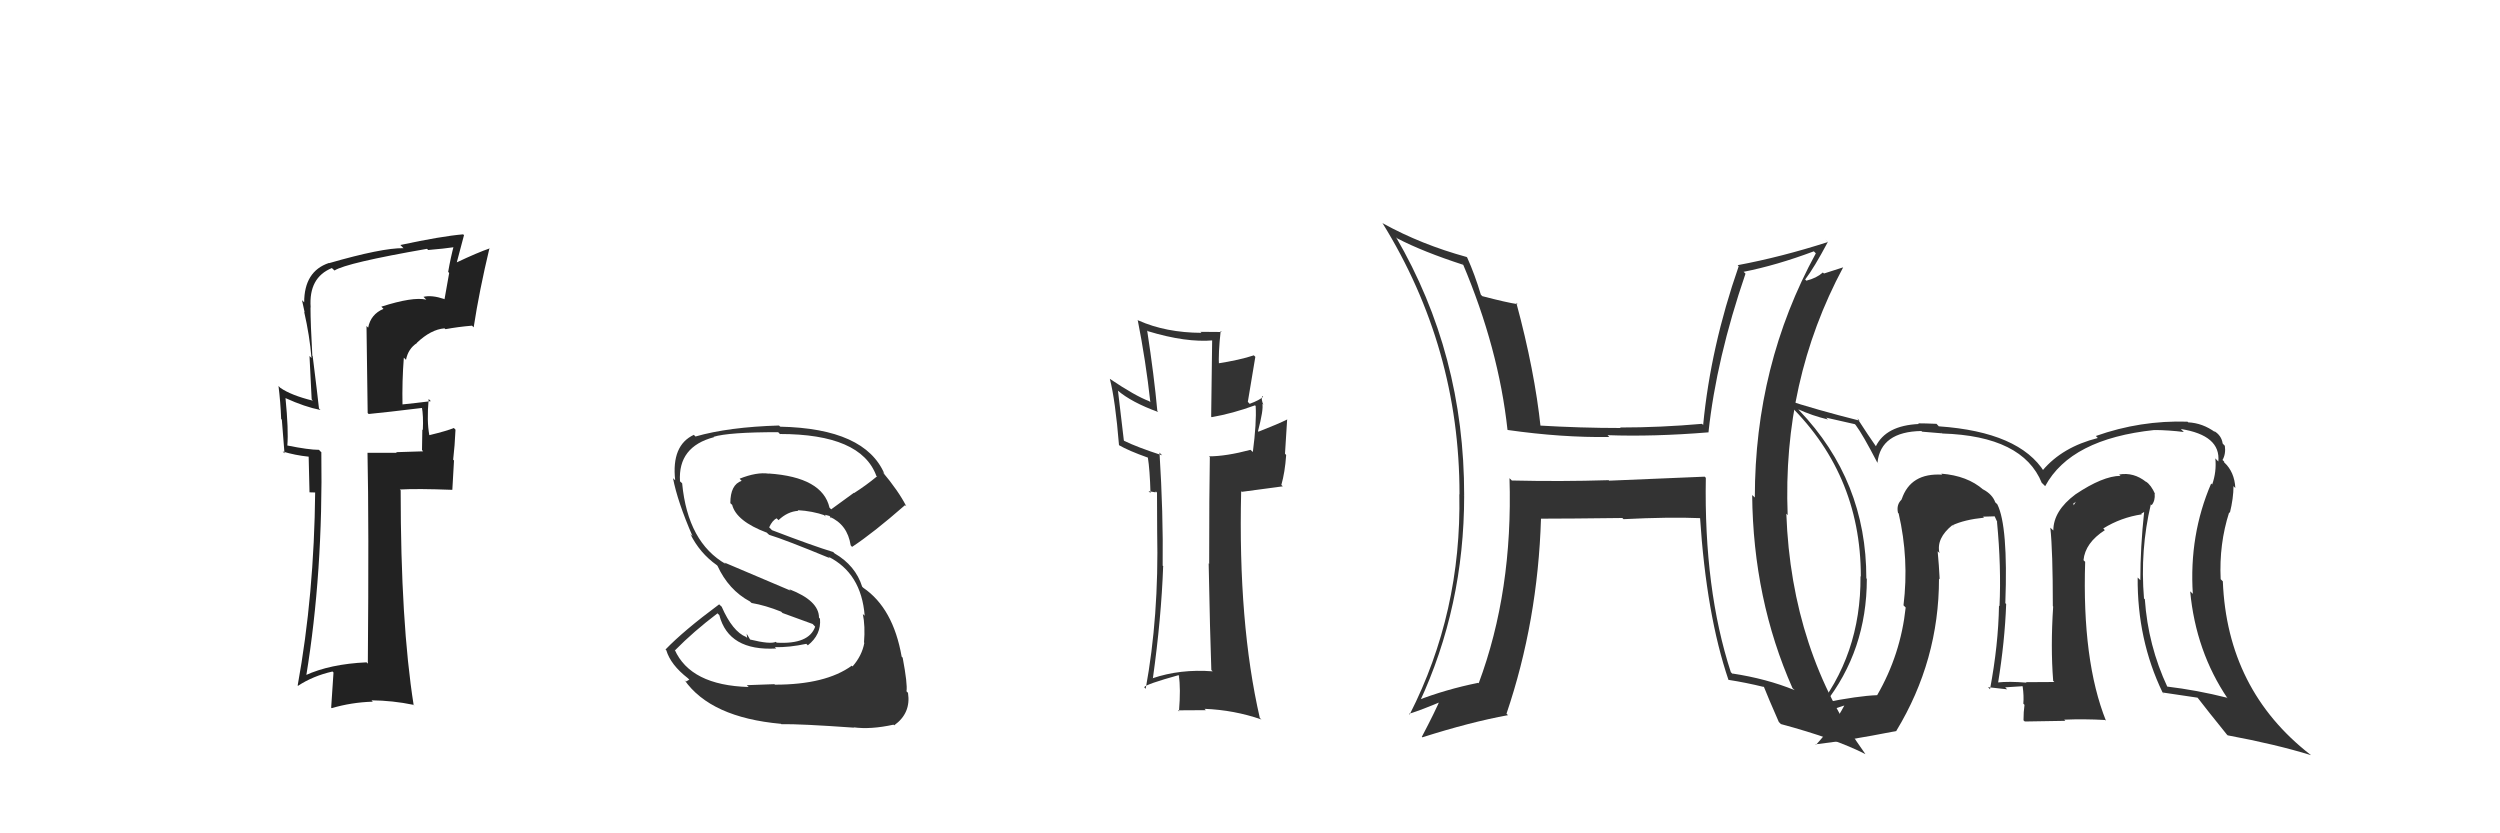 <svg xmlns="http://www.w3.org/2000/svg" width="150" height="50" viewBox="0,0,150,50"><path fill="#222" d="M22.89 18.41L23.00 18.52L23.01 18.53Q22.24 18.86 22.09 19.66L21.99 19.56L22.06 24.78L22.12 24.84Q23.17 24.74 25.38 24.47L25.46 24.55L25.31 24.41Q25.41 24.96 25.37 25.80L25.37 25.80L25.34 25.77Q25.32 26.55 25.32 27.00L25.39 27.08L23.77 27.13L23.81 27.17Q22.93 27.17 22.06 27.17L22.13 27.24L22.05 27.16Q22.14 31.44 22.07 39.82L21.99 39.74L21.99 39.74Q19.80 39.84 18.32 40.52L18.31 40.52L18.37 40.57Q19.39 34.36 19.28 27.13L19.21 27.07L19.14 26.99Q18.53 26.99 17.24 26.73L17.23 26.71L17.24 26.73Q17.32 25.82 17.13 23.88L17.15 23.90L17.14 23.89Q18.28 24.41 19.23 24.60L19.08 24.45L19.14 24.52Q19.07 23.84 18.76 21.36L18.79 21.39L18.74 21.34Q18.63 19.40 18.63 18.44L18.55 18.37L18.64 18.45Q18.51 16.65 19.92 16.08L19.92 16.09L20.07 16.23Q20.79 15.77 25.62 14.93L25.69 15.00L25.69 15.00Q26.57 14.93 27.41 14.81L27.34 14.75L27.25 14.66Q27.04 15.44 26.89 16.31L26.95 16.38L26.67 17.96L26.65 17.94Q25.90 17.69 25.41 17.81L25.54 17.94L25.58 17.98Q24.78 17.79 22.88 18.40ZM28.39 19.61L28.46 19.68L28.42 19.64Q28.76 17.43 29.37 14.88L29.41 14.92L29.39 14.90Q28.68 15.14 27.39 15.75L27.40 15.77L27.84 14.11L27.79 14.06Q26.49 14.17 24.02 14.70L24.04 14.72L24.21 14.89Q22.93 14.87 19.74 15.79L19.70 15.75L19.73 15.78Q18.25 16.28 18.25 18.15L18.25 18.14L18.12 18.01Q18.21 18.41 18.28 18.75L18.35 18.82L18.25 18.71Q18.58 20.15 18.69 21.48L18.57 21.36L18.70 23.96L18.77 24.04Q17.47 23.72 16.82 23.27L16.73 23.18L16.71 23.16Q16.83 24.11 16.87 25.14L16.91 25.18L17.07 27.20L16.96 27.09Q17.72 27.32 18.52 27.40L18.52 27.40L18.57 29.54L18.96 29.55L18.91 29.51Q18.85 35.69 17.86 41.13L17.79 41.06L17.88 41.15Q18.77 40.56 19.95 40.29L20.01 40.35L19.87 42.46L19.90 42.49Q21.08 42.14 22.37 42.10L22.31 42.04L22.29 42.02Q23.55 42.03 24.81 42.29L24.90 42.38L24.82 42.31Q24.04 37.38 24.04 29.42L24.06 29.44L23.99 29.37Q25.04 29.31 27.13 29.39L27.14 29.39L27.24 27.63L27.19 27.58Q27.29 26.73 27.33 25.78L27.31 25.76L27.23 25.68Q26.83 25.85 25.76 26.11L25.74 26.09L25.76 26.11Q25.60 25.27 25.72 23.94L25.70 23.92L25.85 24.07Q24.90 24.19 24.10 24.27L24.20 24.36L24.15 24.32Q24.12 22.87 24.23 21.46L24.34 21.57L24.36 21.59Q24.49 20.92 25.02 20.58L24.99 20.55L25.01 20.57Q25.85 19.77 26.67 19.70L26.69 19.72L26.73 19.75Q27.49 19.61 28.32 19.54Z"/><path fill="#333" d="M72.57 40.09L72.74 40.26L72.76 40.28Q70.82 40.13 69.14 40.70L69.06 40.62L69.17 40.72Q69.68 37.08 69.79 33.96L69.84 34.01L69.76 33.94Q69.80 30.81 69.57 27.15L69.62 27.21L69.73 27.32Q68.22 26.83 67.45 26.45L67.43 26.42L67.08 23.45L67.05 23.42Q67.89 24.14 69.49 24.72L69.51 24.74L69.44 24.66Q69.25 22.57 68.83 19.83L68.83 19.83L68.87 19.87Q71.17 20.57 72.81 20.42L72.73 20.34L72.67 25.00L72.70 25.03Q73.96 24.81 75.30 24.32L75.32 24.34L75.34 24.36Q75.40 25.37 75.17 27.12L75.17 27.12L75.03 26.99Q73.56 27.38 72.54 27.38L72.46 27.30L72.59 27.43Q72.55 29.56 72.55 33.83L72.60 33.88L72.52 33.80Q72.60 38.03 72.68 40.20ZM75.76 23.79L75.78 23.81L75.78 23.81Q75.59 24.00 74.98 24.23L74.87 24.11L75.32 21.41L75.23 21.32Q74.40 21.60 72.99 21.82L73.03 21.86L73.14 21.97Q73.09 21.23 73.24 19.86L73.21 19.83L73.30 19.92Q72.61 19.91 72.04 19.91L72.01 19.89L72.09 19.97Q69.95 19.96 68.31 19.23L68.32 19.25L68.26 19.19Q68.75 21.66 69.02 24.13L69.02 24.13L68.95 24.07Q68.12 23.76 66.59 22.73L66.66 22.80L66.59 22.73Q66.92 24.01 67.14 26.71L67.32 26.88L67.14 26.71Q67.70 27.04 68.88 27.46L68.91 27.48L68.87 27.44Q68.99 28.18 69.03 29.58L68.91 29.47L69.33 29.54L69.35 29.48L69.42 29.56Q69.43 30.74 69.43 31.92L69.48 31.97L69.43 31.92Q69.54 36.99 68.74 41.33L68.64 41.22L68.65 41.23Q68.77 41.05 70.71 40.51L70.86 40.67L70.73 40.54Q70.85 41.30 70.74 42.67L70.78 42.72L70.68 42.62Q71.55 42.61 72.35 42.61L72.35 42.61L72.27 42.53Q74.05 42.60 75.69 43.17L75.73 43.21L75.59 43.08Q74.28 37.39 74.47 29.47L74.51 29.51L76.97 29.18L76.88 29.10Q77.10 28.33 77.17 27.30L77.10 27.22L77.23 25.15L77.25 25.16Q76.69 25.44 75.51 25.90L75.59 25.98L75.48 25.87Q75.82 24.57 75.74 24.23L75.71 24.20L75.80 24.29Q75.66 23.95 75.73 23.76Z"/><path fill="#333" d="M102.34 28.66L102.28 28.60L96.55 28.84L96.52 28.81Q93.64 28.90 90.71 28.83L90.65 28.77L90.57 28.69Q90.78 35.48 88.72 41.00L88.74 41.02L88.69 40.97Q86.76 41.36 85.00 42.04L85.16 42.20L85.15 42.18Q87.85 36.40 87.85 29.74L87.81 29.69L87.85 29.73Q87.86 21.25 83.75 14.21L83.69 14.16L83.83 14.30Q85.36 15.10 87.83 15.90L87.68 15.74L87.77 15.83Q89.92 20.91 90.45 25.79L90.47 25.80L90.47 25.80Q93.70 26.26 96.56 26.22L96.44 26.10L96.45 26.11Q99.21 26.21 102.52 25.94L102.54 25.96L102.51 25.93Q102.98 21.53 104.73 16.42L104.61 16.30L104.61 16.31Q106.59 15.92 108.83 15.08L108.88 15.13L108.95 15.20Q105.29 21.90 105.29 29.85L105.16 29.73L105.13 29.70Q105.19 35.96 107.55 41.29L107.52 41.26L107.68 41.41Q105.99 40.72 103.94 40.41L103.99 40.47L103.85 40.33Q102.23 35.36 102.35 28.66ZM103.58 40.67L103.70 40.79L103.70 40.79Q104.74 40.95 105.84 41.22L105.75 41.12L105.83 41.20Q106.08 41.84 106.73 43.32L106.86 43.45L106.84 43.44Q110.14 44.33 111.93 45.25L111.88 45.20L111.92 45.24Q107.48 39.09 107.18 30.83L107.19 30.83L107.26 30.91Q106.94 22.86 110.59 16.04L110.59 16.04L109.44 16.41L109.37 16.35Q108.99 16.69 108.38 16.84L108.28 16.74L108.31 16.77Q108.84 16.08 109.67 14.52L109.52 14.37L109.68 14.52Q106.88 15.42 104.26 15.91L104.33 15.99L104.32 15.98Q102.64 20.81 102.19 25.49L102.20 25.51L102.12 25.43Q99.64 25.65 97.21 25.65L97.35 25.80L97.24 25.68Q94.84 25.68 92.32 25.53L92.37 25.58L92.44 25.65Q92.08 22.24 90.98 18.17L91.09 18.28L91.06 18.25Q90.39 18.15 88.94 17.77L88.85 17.68L88.85 17.68Q88.49 16.47 88.03 15.45L87.98 15.40L88.00 15.42Q85.27 14.67 82.99 13.41L82.95 13.38L82.94 13.37Q87.57 20.85 87.57 29.64L87.61 29.68L87.56 29.64Q87.70 36.74 84.58 42.87L84.57 42.87L84.54 42.83Q85.29 42.60 86.63 42.03L86.59 41.99L86.46 41.86Q86.11 42.69 85.31 44.21L85.30 44.20L85.34 44.24Q88.23 43.32 90.48 42.91L90.46 42.89L90.39 42.82Q92.27 37.28 92.46 31.11L92.49 31.14L92.48 31.12Q94.15 31.12 97.34 31.08L97.37 31.11L97.41 31.15Q100.17 31.01 102.07 31.09L102.11 31.13L102.00 31.02Q102.38 36.88 103.71 40.80Z"/><path fill="#333" d="M129.17 30.38L129.10 30.31L129.10 30.31Q129.32 30.04 129.28 29.62L129.23 29.56L129.31 29.65Q129.06 29.09 128.76 28.90L128.77 28.91L128.76 28.91Q128.02 28.32 127.15 28.47L127.18 28.50L127.23 28.55Q126.17 28.56 124.53 29.66L124.42 29.55L124.53 29.66Q123.20 30.65 123.20 31.83L123.02 31.66L123.02 31.66Q123.17 33.06 123.17 36.37L123.16 36.36L123.19 36.39Q123.03 38.82 123.19 40.84L123.17 40.83L123.26 40.92Q121.56 40.93 121.56 40.93L121.46 40.83L121.59 40.96Q120.55 40.87 119.83 40.95L119.72 40.85L119.88 41.00Q120.29 38.48 120.37 36.24L120.31 36.18L120.32 36.18Q120.49 31.56 119.84 30.26L119.73 30.15L119.72 30.15Q119.55 29.66 118.98 29.36L119.05 29.43L119.00 29.38Q118.04 28.54 116.48 28.42L116.51 28.46L116.54 28.48Q114.63 28.36 114.10 29.96L113.95 29.82L114.10 29.97Q113.77 30.28 113.88 30.77L113.93 30.82L113.92 30.81Q114.55 33.54 114.21 36.32L114.25 36.36L114.34 36.45Q114.04 39.27 112.63 41.71L112.62 41.69L112.63 41.71Q111.50 41.75 109.40 42.17L109.43 42.20L109.47 42.24Q112.01 39.03 112.01 34.73L111.90 34.62L111.98 34.70Q111.99 28.84 107.95 24.62L107.95 24.62L107.90 24.56Q108.73 24.94 109.68 25.17L109.57 25.06L111.29 25.45L111.34 25.50Q111.76 26.06 112.63 27.74L112.74 27.84L112.65 27.75Q112.85 25.90 115.29 25.86L115.26 25.83L115.32 25.90Q115.53 25.92 116.52 26.00L116.46 25.93L116.54 26.01Q121.37 26.16 122.51 28.98L122.54 29.00L122.71 29.17Q124.24 26.33 129.27 25.80L129.40 25.93L129.28 25.80Q130.15 25.81 131.03 25.92L130.93 25.82L130.85 25.74Q133.25 26.12 133.10 27.69L133.02 27.61L132.92 27.50Q133.00 28.31 132.73 29.07L132.70 29.04L132.67 29.01Q131.34 32.10 131.57 35.64L131.55 35.61L131.41 35.48Q131.75 39.09 133.66 41.91L133.48 41.73L133.61 41.86Q131.83 41.41 130.00 41.19L130.08 41.27L130.05 41.23Q128.88 38.73 128.69 35.95L128.72 35.98L128.64 35.91Q128.40 33.00 129.05 30.26ZM129.83 41.63L129.87 41.66L129.76 41.55Q130.52 41.67 131.85 41.86L131.90 41.91L131.87 41.88Q132.47 42.66 133.61 44.07L133.54 44.00L133.66 44.12Q136.56 44.66 138.66 45.31L138.59 45.25L138.61 45.27Q133.63 41.39 133.37 34.88L133.23 34.74L133.24 34.75Q133.14 32.64 133.75 30.74L133.77 30.75L133.79 30.78Q134.01 29.89 134.01 29.16L134.02 29.18L134.12 29.28Q134.07 28.32 133.46 27.75L133.43 27.71L133.46 27.70L133.35 27.60Q133.56 27.24 133.49 26.74L133.47 26.73L133.36 26.61Q133.29 26.12 132.83 25.85L132.79 25.81L132.92 25.94Q132.16 25.38 131.28 25.34L131.36 25.41L131.25 25.30Q128.42 25.21 125.75 26.16L125.81 26.22L125.87 26.28Q123.74 26.82 122.56 28.22L122.70 28.37L122.67 28.33Q121.17 25.92 116.34 25.58L116.34 25.59L116.19 25.43Q115.51 25.40 115.09 25.40L115.09 25.40L115.13 25.44Q113.16 25.53 112.55 26.78L112.42 26.65L112.57 26.80Q112.12 26.16 111.43 25.09L111.47 25.13L111.58 25.24Q108.99 24.59 107.01 23.94L107.02 23.95L107.09 24.03Q111.65 28.31 111.65 34.59L111.62 34.57L111.63 34.57Q111.67 39.33 108.81 42.80L108.90 42.89L108.83 42.81Q109.33 42.71 109.82 42.63L109.80 42.61L110.66 42.33L110.66 42.33Q110.06 43.48 108.96 44.69L108.92 44.65L108.92 44.66Q110.67 44.47 113.79 43.86L113.71 43.78L113.78 43.85Q116.34 39.63 116.34 34.72L116.43 34.81L116.38 34.76Q116.34 33.92 116.26 33.08L116.31 33.12L116.37 33.19Q116.16 32.30 117.15 31.50L117.25 31.59L117.14 31.52L117.14 31.52Q117.86 31.18 119.04 31.06L118.93 30.95L118.98 31.00Q119.37 30.98 119.68 30.98L119.68 30.98L119.84 31.33L119.82 31.31Q120.08 34.01 119.97 36.37L120.03 36.43L119.94 36.34Q119.90 38.70 119.40 41.36L119.39 41.34L119.28 41.23Q120.43 41.36 120.43 41.36L120.26 41.19L120.31 41.24Q121.67 41.16 121.33 41.16L121.50 41.33L121.36 41.19Q121.44 41.76 121.40 42.22L121.49 42.31L121.47 42.29Q121.41 42.72 121.41 43.22L121.49 43.29L123.92 43.25L123.85 43.18Q125.05 43.13 126.31 43.20L126.37 43.26L126.36 43.25Q124.92 39.65 125.11 33.71L124.99 33.59L125.01 33.61Q125.11 32.57 126.29 31.81L126.19 31.70L126.19 31.71Q127.25 31.05 128.51 30.86L128.47 30.83L128.66 30.71L128.65 30.70Q128.42 32.83 128.42 34.81L128.41 34.80L128.26 34.65Q128.23 38.38 129.75 41.54ZM124.43 30.20L124.55 30.10L124.42 30.32L124.40 30.17Z"/><path fill="#333" d="M46.51 41.10L46.47 41.05L44.81 41.11L44.92 41.22Q41.43 41.12 40.48 38.98L40.59 39.09L40.51 39.01Q41.60 37.90 43.05 36.80L43.08 36.83L43.16 36.91Q43.72 39.07 46.57 38.91L46.48 38.82L46.49 38.83Q47.35 38.85 48.38 38.63L48.32 38.57L48.47 38.72Q49.28 38.08 49.20 37.13L49.17 37.09L49.14 37.06Q49.14 36.04 47.35 35.35L47.44 35.44L43.46 33.75L43.56 33.85Q41.27 32.55 40.93 29.01L40.93 29.00L40.80 28.88Q40.67 26.80 42.84 26.23L42.81 26.20L42.81 26.21Q43.72 25.93 46.69 25.93L46.87 26.12L46.79 26.04Q51.66 26.04 52.58 28.55L52.64 28.61L52.61 28.59Q51.97 29.12 51.25 29.58L51.23 29.57L49.87 30.56L49.77 30.46Q49.35 28.63 46.12 28.41L45.98 28.27L46.13 28.42Q45.41 28.31 44.38 28.72L44.41 28.76L44.50 28.85Q43.82 29.08 43.82 30.19L43.95 30.31L43.93 30.29Q44.18 31.27 46.01 31.96L46.08 32.03L46.15 32.09Q47.13 32.39 49.79 33.49L49.71 33.41L49.70 33.40Q51.68 34.39 51.88 36.94L51.83 36.90L51.77 36.84Q51.92 37.56 51.84 38.55L51.80 38.51L51.86 38.57Q51.72 39.34 51.15 39.99L51.18 40.02L51.11 39.94Q49.54 41.08 46.50 41.08ZM51.24 43.66L51.34 43.75L51.22 43.64Q52.24 43.78 53.61 43.48L53.58 43.45L53.65 43.52Q54.67 42.79 54.48 41.57L54.39 41.48L54.39 41.48Q54.46 41.05 54.16 39.46L53.99 39.29L54.10 39.40Q53.59 36.49 51.80 35.27L51.84 35.31L51.73 35.20Q51.33 33.93 50.07 33.20L50.05 33.18L49.99 33.12Q48.80 32.76 46.32 31.81L46.15 31.64L46.15 31.64Q46.34 31.22 46.60 31.10L46.74 31.24L46.71 31.21Q47.25 30.69 47.90 30.65L47.85 30.60L47.86 30.61Q48.75 30.66 49.52 30.93L49.56 30.98L49.44 30.93L49.51 30.89L49.78 30.96L49.88 31.11L49.77 31.00Q50.85 31.47 51.04 32.72L51.09 32.78L51.13 32.81Q52.39 31.98 54.30 30.31L54.31 30.32L54.38 30.38Q53.92 29.47 52.93 28.29L53.08 28.44L53.07 28.44Q51.91 25.71 46.81 25.60L46.79 25.58L46.74 25.53Q43.71 25.62 41.73 26.19L41.64 26.10L41.63 26.09Q40.28 26.72 40.51 28.81L40.48 28.79L40.38 28.69Q40.65 30.10 41.56 32.19L41.56 32.18L41.42 32.04Q41.98 33.18 43.01 33.91L43.13 34.03L43.04 33.93Q43.71 35.40 45.00 36.09L45.05 36.14L45.10 36.18Q45.92 36.32 46.87 36.70L46.95 36.78L48.76 37.44L48.91 37.60Q48.54 38.67 46.60 38.56L46.54 38.50L46.55 38.51Q46.22 38.67 45.00 38.37L45.01 38.38L44.80 38.02L44.83 38.28L44.77 38.22Q43.95 37.89 43.30 36.40L43.20 36.31L43.15 36.26Q41.03 37.83 39.93 38.97L40.06 39.10L39.98 39.02Q40.24 39.89 41.27 40.69L41.36 40.78L41.16 40.89L41.06 40.79Q42.64 43.05 46.86 43.43L46.75 43.31L46.88 43.45Q48.01 43.43 51.24 43.66Z"/></svg>